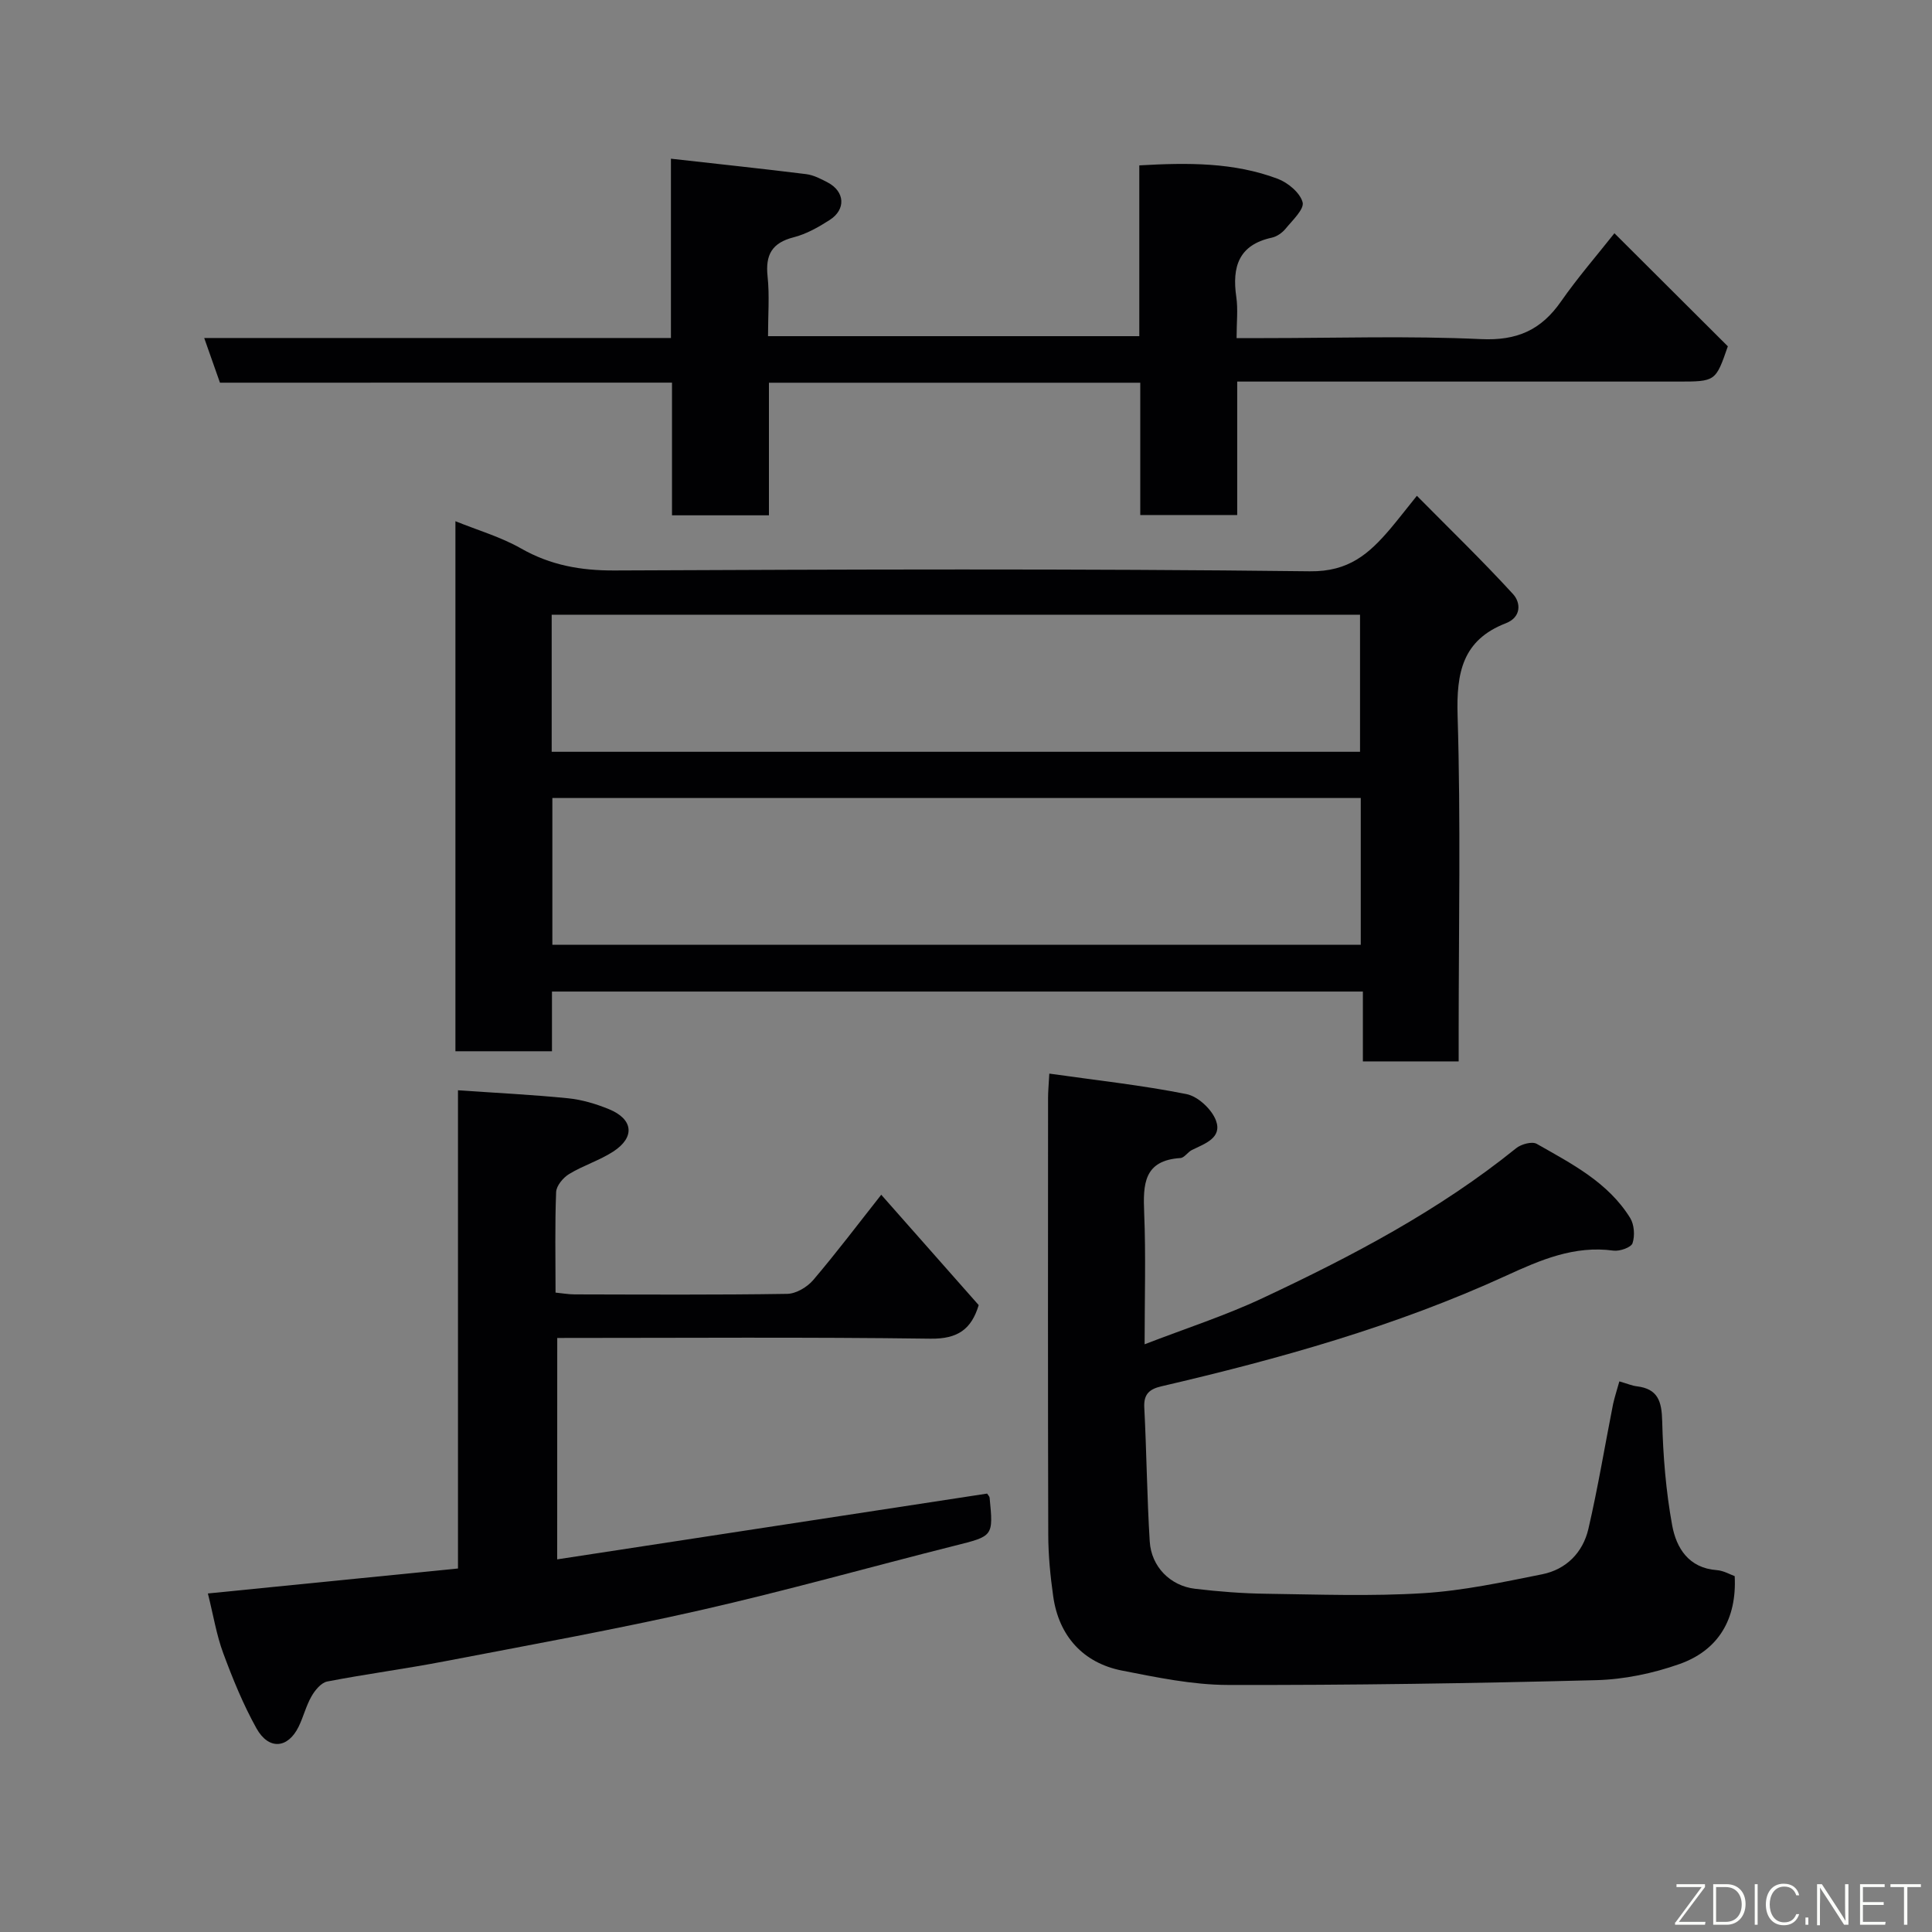 <svg enable-background="new 0 0 400 400" viewBox="0 0 400 400" xmlns="http://www.w3.org/2000/svg"><rect x="0" y="0" width="400" height="400" fill="#808080" stroke="none"/><path d="m293.35 102.65c6.95 7.03 13.63 13.49 19.9 20.34 1.64 1.79 1.76 4.79-1.49 6.05-8.97 3.48-10.25 10.23-9.98 19.12.67 21.98.22 43.99.22 65.99v5.6c-6.75 0-13.01 0-19.83 0 0-4.72 0-9.45 0-14.46-56.15 0-111.74 0-167.89 0v12.36c-6.93 0-13.31 0-19.99 0 0-36.46 0-72.87 0-109.74 4.7 1.9 9.43 3.27 13.6 5.65 6.1 3.47 12.35 4.58 19.32 4.55 48-.21 96-.4 143.99.17 8.08.1 12.26-3.66 16.63-8.78 1.57-1.86 3.06-3.79 5.52-6.85zm-178.99 62.57v30.39h167.37c0-10.32 0-20.25 0-30.39-55.85 0-111.43 0-167.37 0zm-.14-9.57h167.36c0-9.74 0-19.12 0-28.38-55.99 0-111.56 0-167.36 0z" fill="#010103"/><path d="m335.27 286c1.75.51 2.67.91 3.62 1.02 4.39.53 5.15 3.13 5.25 7.21.18 7.2.77 14.47 2.06 21.55.86 4.7 3.4 8.87 9.25 9.3 1.39.1 2.74.9 3.7 1.24.46 8.88-3.35 15.35-11.45 18.21-5.47 1.93-11.45 3.18-17.24 3.33-25.42.66-50.86 1.05-76.29.99-7.29-.02-14.64-1.56-21.85-2.97-8.09-1.58-13.1-7.2-14.26-15.34-.6-4.23-1.02-8.53-1.03-12.79-.09-30.16-.05-60.32-.04-90.48 0-1.29.13-2.58.26-4.99 9.74 1.38 19.15 2.4 28.39 4.24 2.37.47 5.22 3.12 6.1 5.44 1.37 3.63-2.29 4.82-4.96 6.13-.87.43-1.57 1.62-2.39 1.67-7.63.49-7.74 5.47-7.5 11.35.36 8.81.09 17.64.09 27.21 8.46-3.27 16.65-5.91 24.37-9.53 18.49-8.67 36.55-18.14 52.56-31.07 1.04-.84 3.29-1.45 4.25-.9 7.22 4.11 14.78 7.96 19.35 15.35.85 1.38 1 3.67.49 5.22-.29.88-2.65 1.71-3.94 1.54-8.1-1.12-15.17 1.95-22.19 5.17-22.9 10.5-47.01 17.24-71.45 22.93-2.38.56-3.65 1.56-3.51 4.34.48 9.25.56 18.53 1.13 27.77.32 5.23 4.26 9.2 9.38 9.8 4.9.58 9.85.97 14.78 1.03 10.83.15 21.69.55 32.48-.12 8.25-.51 16.46-2.28 24.6-3.91 4.99-1 8.44-4.5 9.58-9.4 1.98-8.55 3.41-17.23 5.11-25.84.35-1.57.86-3.08 1.3-4.7z" fill="#010103"/><path d="m45.54 79.23c-1.15-3.26-2.15-6.08-3.26-9.25h96.63c0-12.38 0-24.59 0-37.12 9.79 1.1 18.9 2.06 27.98 3.19 1.56.19 3.1 1 4.52 1.75 3.51 1.87 3.76 5.56.39 7.73-2.32 1.49-4.85 2.93-7.49 3.6-4.5 1.15-5.87 3.64-5.39 8.11.42 3.95.09 7.97.09 12.36h76.87c0-11.61 0-23.33 0-35.36 10.06-.58 19.56-.64 28.64 2.77 2.13.8 4.63 2.88 5.17 4.86.39 1.42-2.1 3.74-3.52 5.48-.69.84-1.79 1.62-2.83 1.85-6.9 1.49-8.28 6.05-7.38 12.27.38 2.58.06 5.27.06 8.53h5.64c14.99 0 30.01-.49 44.97.21 7.44.35 12.43-1.87 16.55-7.78 3.45-4.95 7.43-9.53 11.07-14.14 7.86 7.84 15.64 15.59 23.48 23.41-2.53 7.3-2.53 7.3-10.38 7.3-28.49 0-56.98 0-85.47 0-1.79 0-3.59 0-5.73 0v27.63c-6.74 0-13.13 0-20.07 0 0-9.04 0-18.1 0-27.39-25.81 0-51.07 0-76.88 0v27.45c-6.93 0-13.31 0-20.07 0 0-9.11 0-18.04 0-27.47-31.44.01-62.51.01-93.59.01z" fill="#010103"/><path d="m115.36 322.85c29.99-4.59 59.51-9.11 89.01-13.62.2.32.49.58.52.86.79 8.04.76 7.93-7.3 9.95-17.51 4.41-34.91 9.32-52.51 13.32-17.63 4-35.45 7.22-53.21 10.63-8.01 1.54-16.12 2.6-24.13 4.15-1.26.25-2.54 1.82-3.26 3.09-1.12 1.96-1.66 4.24-2.66 6.28-2.22 4.52-6.19 4.86-8.72.33-2.75-4.94-4.91-10.24-6.88-15.56-1.4-3.77-2.04-7.82-3.18-12.37 17.23-1.72 34.33-3.43 51.78-5.17 0-32.71 0-65.32 0-99.01 7.89.55 15.38.91 22.83 1.66 2.86.29 5.75 1.16 8.42 2.25 5.04 2.06 5.46 5.8.92 8.76-2.85 1.86-6.24 2.89-9.16 4.67-1.24.75-2.64 2.43-2.69 3.74-.27 6.81-.12 13.64-.12 20.81 1.45.14 2.71.37 3.97.37 14.67.03 29.33.12 43.99-.11 1.84-.03 4.13-1.39 5.38-2.85 4.87-5.72 9.4-11.73 14.09-17.67 6.69 7.58 13.42 15.2 20.18 22.85-1.51 4.99-4.33 7.02-9.95 6.95-25.64-.35-51.3-.15-77.31-.15-.01 14.95-.01 29.67-.01 45.84z" fill="#010103"/><g fill="#fbfcfa"><path d="m346.9 398 5.4-7.3h-5.2v-.6h5.9v.6l-5.4 7.2h5.5l-.1.6h-6.2v-.5z"/><path d="m354.7 390.1h2.8c2.3 0 3.9 1.6 3.9 4.1s-1.6 4.3-3.9 4.3h-2.8zm.6 7.8h2c2.2 0 3.3-1.6 3.3-3.6 0-1.8-1-3.6-3.3-3.6h-2z"/><path d="m363.9 390.1v8.4h-.6v-8.4h1.6z"/><path d="m372.5 396.3c-.4 1.3-1.4 2.3-3.2 2.3-2.4 0-3.7-1.9-3.7-4.3 0-2.3 1.2-4.3 3.7-4.3 1.8 0 2.9 1 3.2 2.4h-.6c-.4-1.1-1.1-1.8-2.5-1.8-2.1 0-3 1.9-3 3.7s.9 3.7 3 3.7c1.4 0 2.1-.7 2.5-1.7z"/><path d="m373.8 398.5v-1.5h.6v1.5z"/><path d="m376.2 398.5v-8.4h1c1.3 2 4.4 6.7 4.9 7.6-.1-1.2-.1-2.4-.1-3.8v-3.8h.7v8.4h-.9c-1.2-1.9-4.4-6.8-5-7.7.1 1.1 0 2.3 0 3.9v3.9h-.6z"/><path d="m390 394.4h-4.3v3.5h4.7l-.1.6h-5.2v-8.4h5.1v.6h-4.5v3.1h4.3z"/><path d="m394.2 390.7h-2.8v-.6h6.3v.6h-2.8v7.8h-.7z"/></g></svg>